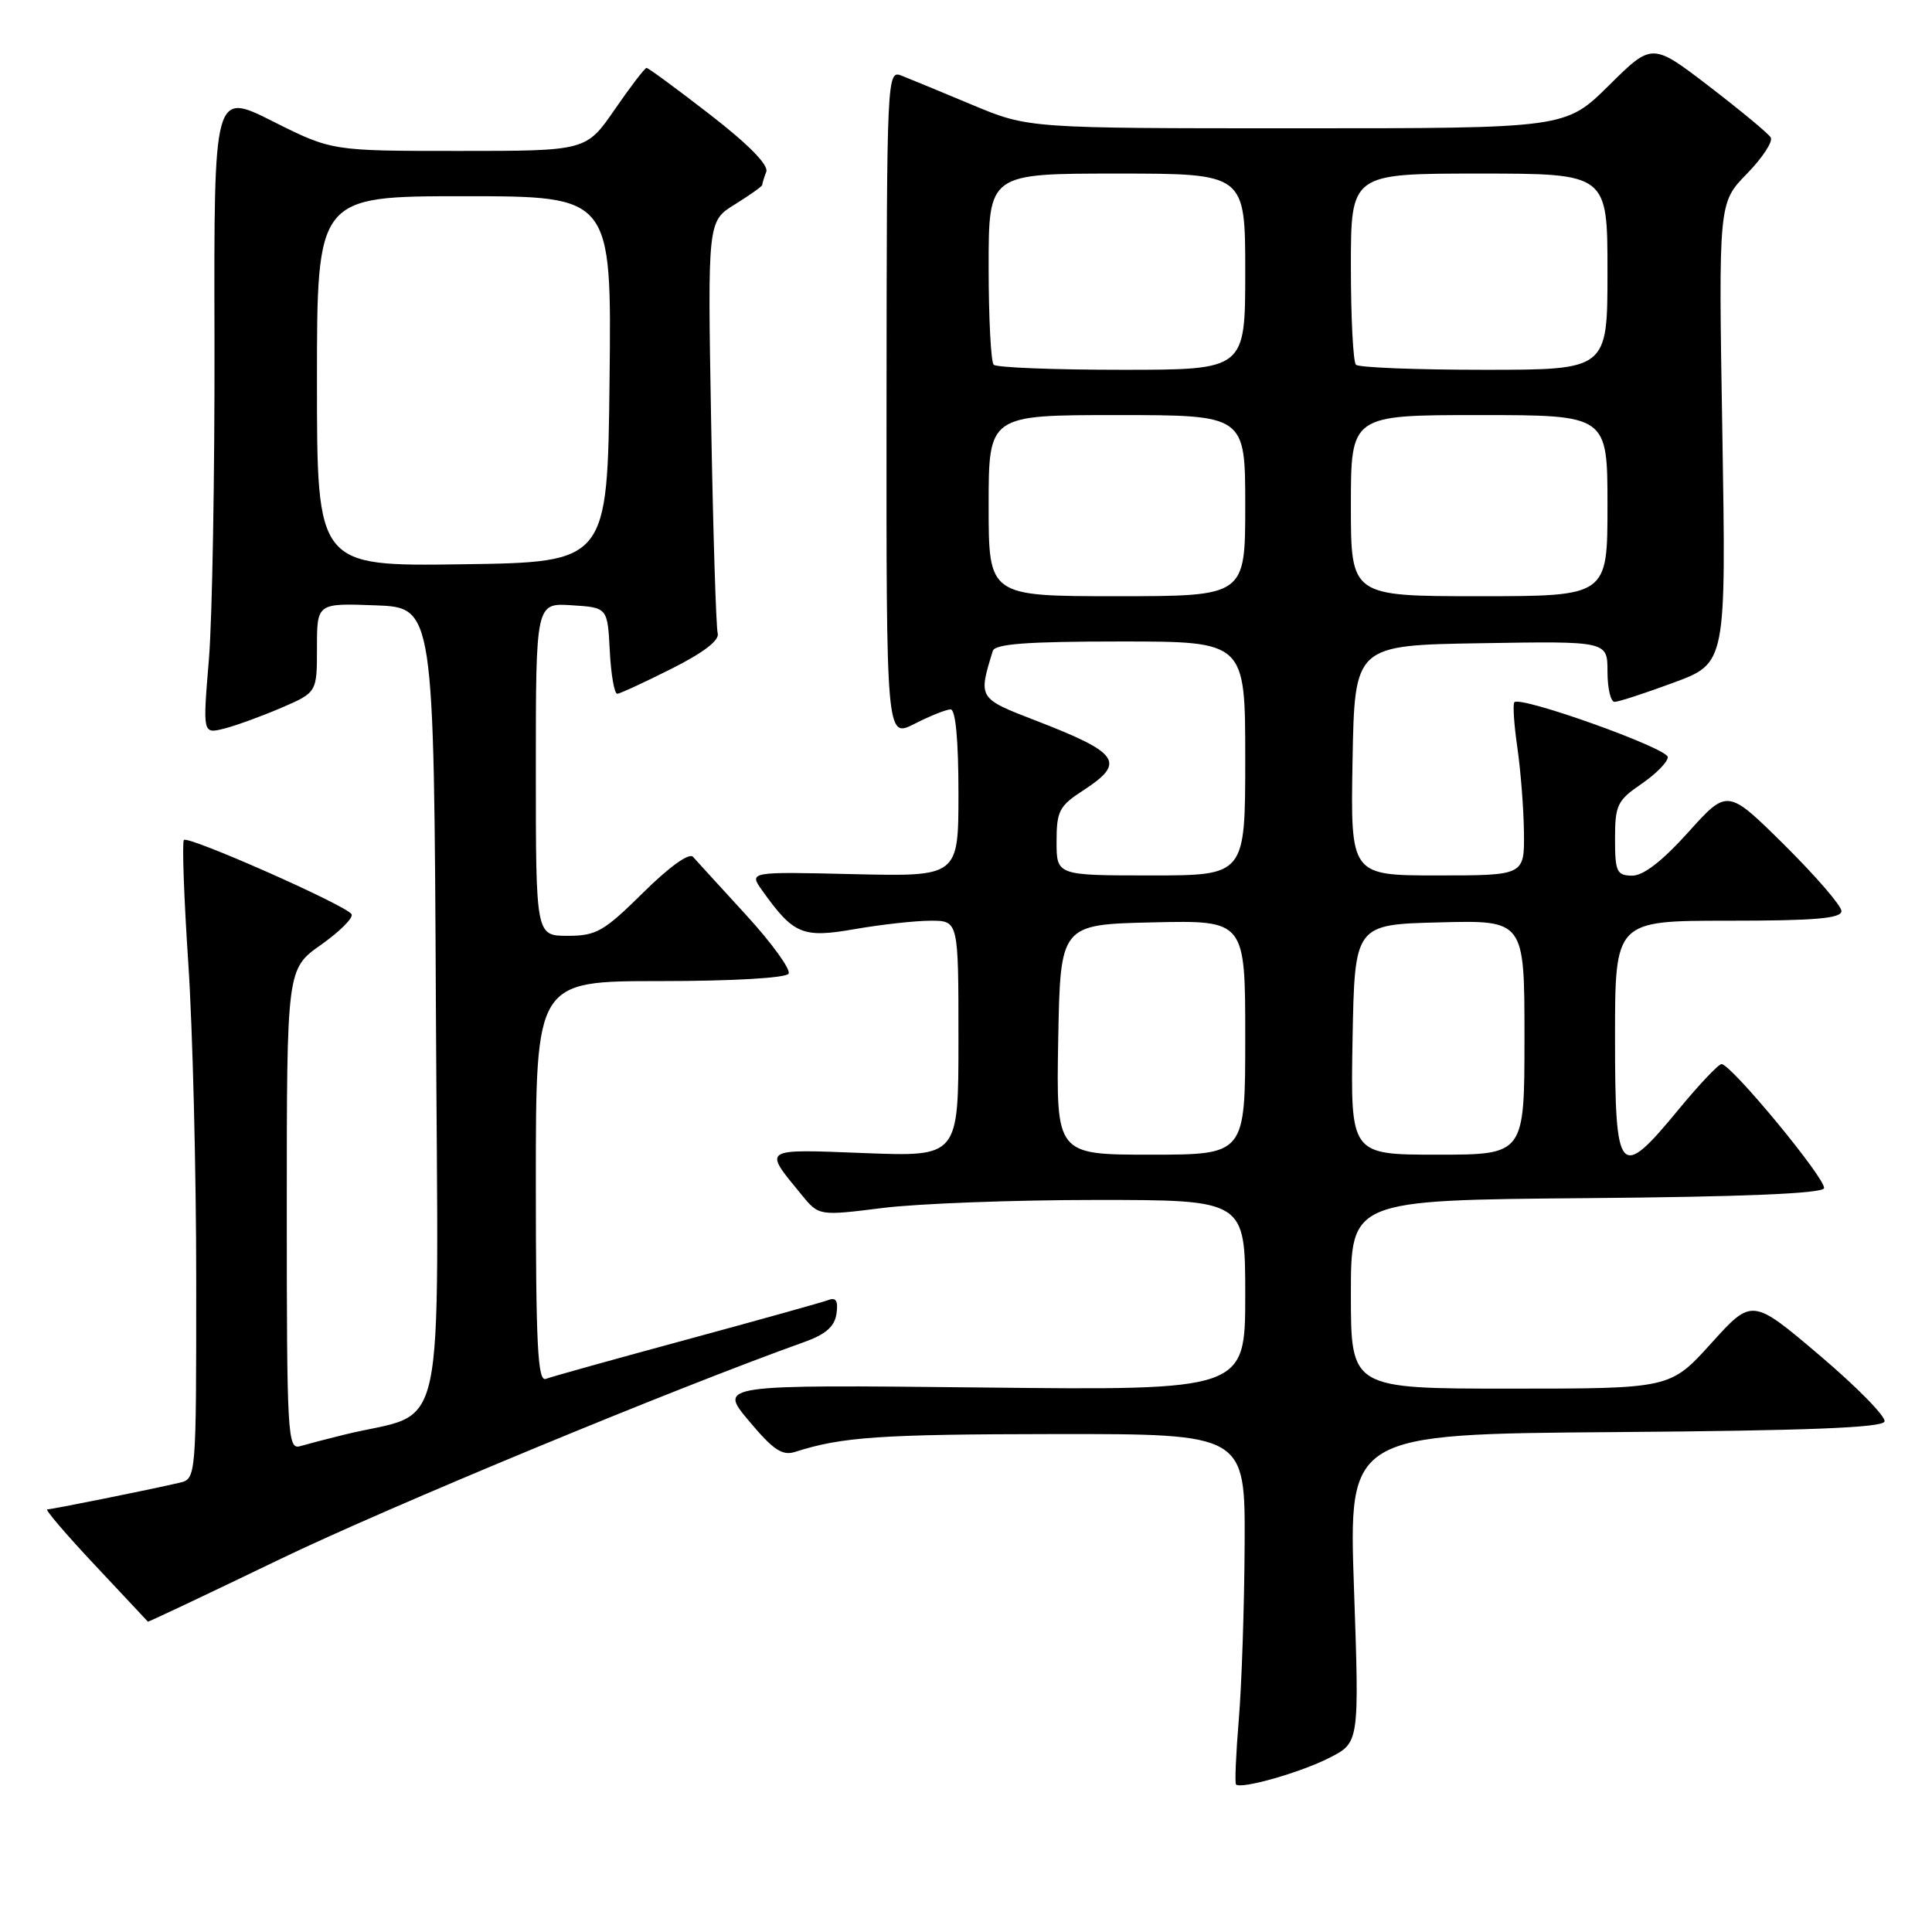 <?xml version="1.0" encoding="UTF-8" standalone="no"?>
<!DOCTYPE svg PUBLIC "-//W3C//DTD SVG 1.1//EN" "http://www.w3.org/Graphics/SVG/1.1/DTD/svg11.dtd" >
<svg xmlns="http://www.w3.org/2000/svg" xmlns:xlink="http://www.w3.org/1999/xlink" version="1.1" viewBox="0 0 256 256">
 <g >
 <path fill="currentColor"
d=" M 176.15 232.92 C 180.12 230.90 180.12 230.90 179.41 210.46 C 178.70 190.03 178.70 190.03 214.02 189.76 C 239.39 189.57 249.44 189.18 249.71 188.36 C 249.92 187.73 246.06 183.79 241.13 179.61 C 232.16 172.00 232.16 172.00 226.74 178.00 C 221.31 184.00 221.31 184.00 200.15 184.00 C 179.00 184.00 179.00 184.00 179.00 171.51 C 179.00 159.03 179.00 159.03 210.17 158.76 C 230.90 158.59 241.45 158.15 241.69 157.45 C 242.05 156.34 229.39 141.00 228.11 141.00 C 227.71 141.00 225.15 143.70 222.44 146.99 C 214.57 156.55 214.00 155.91 214.00 137.50 C 214.00 122.00 214.00 122.00 229.00 122.00 C 240.49 122.00 244.00 121.70 244.00 120.72 C 244.00 120.02 240.60 116.09 236.45 111.97 C 228.90 104.50 228.90 104.50 223.70 110.28 C 220.25 114.11 217.74 116.05 216.25 116.03 C 214.23 116.00 214.00 115.51 214.00 111.13 C 214.00 106.68 214.31 106.05 217.49 103.88 C 219.41 102.57 220.99 100.97 220.99 100.32 C 221.00 99.15 201.46 92.17 200.66 93.05 C 200.44 93.30 200.61 95.97 201.05 99.00 C 201.49 102.03 201.89 107.09 201.93 110.25 C 202.00 116.00 202.00 116.00 190.47 116.00 C 178.95 116.00 178.95 116.00 179.22 100.75 C 179.50 85.50 179.50 85.50 196.25 85.23 C 213.00 84.95 213.00 84.95 213.00 88.98 C 213.00 91.19 213.42 93.00 213.94 93.00 C 214.46 93.00 218.00 91.85 221.80 90.44 C 228.72 87.87 228.72 87.87 228.22 57.38 C 227.71 26.88 227.71 26.88 231.47 23.03 C 233.54 20.91 234.96 18.74 234.63 18.21 C 234.30 17.67 230.62 14.63 226.47 11.44 C 218.91 5.65 218.91 5.65 213.18 11.33 C 207.44 17.00 207.44 17.00 171.86 17.00 C 136.28 17.00 136.28 17.00 128.89 13.92 C 124.82 12.22 120.60 10.47 119.50 10.04 C 117.52 9.25 117.50 9.65 117.47 53.53 C 117.44 97.82 117.44 97.82 121.18 95.91 C 123.24 94.86 125.39 94.00 125.96 94.00 C 126.62 94.00 127.00 98.08 127.00 105.08 C 127.00 116.15 127.00 116.15 113.11 115.83 C 99.22 115.50 99.22 115.50 101.00 118.00 C 105.17 123.84 106.33 124.32 113.28 123.11 C 116.79 122.50 121.31 122.00 123.33 122.00 C 127.00 122.00 127.00 122.00 127.00 137.64 C 127.00 153.27 127.00 153.27 114.55 152.79 C 100.83 152.26 101.10 152.08 106.21 158.31 C 108.51 161.12 108.51 161.12 116.98 160.06 C 121.64 159.48 134.35 159.00 145.22 159.00 C 165.00 159.00 165.00 159.00 165.00 171.61 C 165.00 184.23 165.00 184.23 130.11 183.85 C 95.21 183.48 95.21 183.48 99.23 188.27 C 102.46 192.13 103.65 192.93 105.37 192.38 C 111.55 190.39 116.61 190.05 139.75 190.02 C 165.00 190.00 165.00 190.00 164.92 204.75 C 164.88 212.86 164.53 223.24 164.15 227.81 C 163.77 232.39 163.60 236.27 163.78 236.45 C 164.45 237.11 172.34 234.87 176.15 232.92 Z  M 37.10 206.60 C 51.41 199.70 89.38 183.97 106.50 177.85 C 109.41 176.82 110.59 175.78 110.84 174.07 C 111.08 172.38 110.78 171.87 109.77 172.26 C 109.00 172.55 100.55 174.91 91.00 177.50 C 81.45 180.09 73.04 182.43 72.32 182.71 C 71.25 183.12 71.00 178.21 71.00 156.61 C 71.00 130.00 71.00 130.00 87.44 130.00 C 97.07 130.00 104.13 129.59 104.49 129.02 C 104.82 128.49 102.30 125.00 98.89 121.27 C 95.48 117.55 92.30 114.07 91.83 113.54 C 91.32 112.96 88.70 114.84 85.21 118.29 C 80.02 123.42 79.02 124.00 75.22 124.00 C 71.00 124.00 71.00 124.00 71.00 101.95 C 71.00 79.89 71.00 79.89 75.75 80.20 C 80.50 80.50 80.50 80.50 80.80 86.25 C 80.96 89.41 81.41 91.97 81.80 91.93 C 82.18 91.90 85.42 90.40 89.00 88.60 C 93.22 86.48 95.36 84.84 95.10 83.92 C 94.88 83.14 94.49 70.53 94.23 55.91 C 93.76 29.31 93.76 29.31 97.38 27.08 C 99.37 25.84 101.00 24.69 101.00 24.50 C 101.00 24.32 101.24 23.54 101.53 22.77 C 101.88 21.88 99.19 19.14 94.09 15.19 C 89.69 11.78 85.91 9.00 85.67 9.00 C 85.44 9.00 83.54 11.48 81.46 14.50 C 77.67 20.00 77.67 20.00 60.81 20.00 C 43.96 20.00 43.96 20.00 36.15 16.08 C 28.34 12.15 28.34 12.15 28.42 44.83 C 28.46 62.80 28.13 81.94 27.68 87.38 C 26.86 97.25 26.86 97.25 29.68 96.55 C 31.23 96.16 34.64 94.92 37.25 93.80 C 42.00 91.75 42.00 91.75 42.00 85.83 C 42.00 79.92 42.00 79.92 49.75 80.21 C 57.50 80.50 57.50 80.50 57.76 133.71 C 58.05 193.11 59.45 186.67 45.50 190.13 C 43.30 190.67 40.71 191.35 39.75 191.63 C 38.11 192.10 38.00 190.14 38.00 160.26 C 38.00 128.39 38.00 128.39 42.55 125.18 C 45.05 123.41 46.87 121.59 46.58 121.13 C 45.85 119.95 24.96 110.71 24.37 111.30 C 24.11 111.56 24.37 118.91 24.95 127.62 C 25.53 136.34 26.00 155.28 26.00 169.71 C 26.00 195.96 26.00 195.96 23.75 196.48 C 19.70 197.42 6.88 200.00 6.26 200.00 C 5.92 200.00 8.76 203.32 12.57 207.38 C 16.38 211.43 19.54 214.81 19.60 214.88 C 19.65 214.94 27.52 211.22 37.10 206.60 Z  M 140.22 137.75 C 140.50 122.50 140.50 122.50 152.75 122.22 C 165.00 121.94 165.00 121.94 165.00 137.47 C 165.00 153.00 165.00 153.00 152.47 153.00 C 139.95 153.00 139.95 153.00 140.22 137.75 Z  M 179.22 137.75 C 179.50 122.50 179.50 122.50 190.75 122.22 C 202.00 121.93 202.00 121.93 202.00 137.47 C 202.00 153.00 202.00 153.00 190.47 153.00 C 178.95 153.00 178.95 153.00 179.22 137.75 Z  M 140.00 111.51 C 140.00 107.48 140.36 106.79 143.49 104.76 C 149.23 101.04 148.39 99.79 137.27 95.49 C 129.60 92.53 129.61 92.55 131.55 86.25 C 131.84 85.32 136.12 85.00 148.47 85.00 C 165.00 85.00 165.00 85.00 165.00 100.50 C 165.00 116.00 165.00 116.00 152.50 116.00 C 140.00 116.00 140.00 116.00 140.00 111.51 Z  M 131.00 67.00 C 131.00 55.00 131.00 55.00 148.00 55.00 C 165.00 55.00 165.00 55.00 165.00 67.00 C 165.00 79.00 165.00 79.00 148.00 79.00 C 131.00 79.00 131.00 79.00 131.00 67.00 Z  M 179.00 67.00 C 179.00 55.00 179.00 55.00 196.00 55.00 C 213.00 55.00 213.00 55.00 213.00 67.00 C 213.00 79.00 213.00 79.00 196.00 79.00 C 179.00 79.00 179.00 79.00 179.00 67.00 Z  M 131.67 48.33 C 131.30 47.97 131.00 42.12 131.00 35.33 C 131.00 23.00 131.00 23.00 148.00 23.00 C 165.00 23.00 165.00 23.00 165.00 36.00 C 165.00 49.00 165.00 49.00 148.67 49.00 C 139.68 49.00 132.03 48.70 131.67 48.33 Z  M 179.67 48.33 C 179.30 47.97 179.00 42.12 179.00 35.33 C 179.00 23.00 179.00 23.00 196.00 23.00 C 213.00 23.00 213.00 23.00 213.00 36.00 C 213.00 49.00 213.00 49.00 196.67 49.00 C 187.68 49.00 180.03 48.70 179.67 48.33 Z  M 42.00 50.52 C 42.00 26.00 42.00 26.00 61.52 26.00 C 81.04 26.00 81.04 26.00 80.77 50.25 C 80.50 74.50 80.50 74.50 61.25 74.77 C 42.00 75.04 42.00 75.04 42.00 50.52 Z "/>
</g>
</svg>